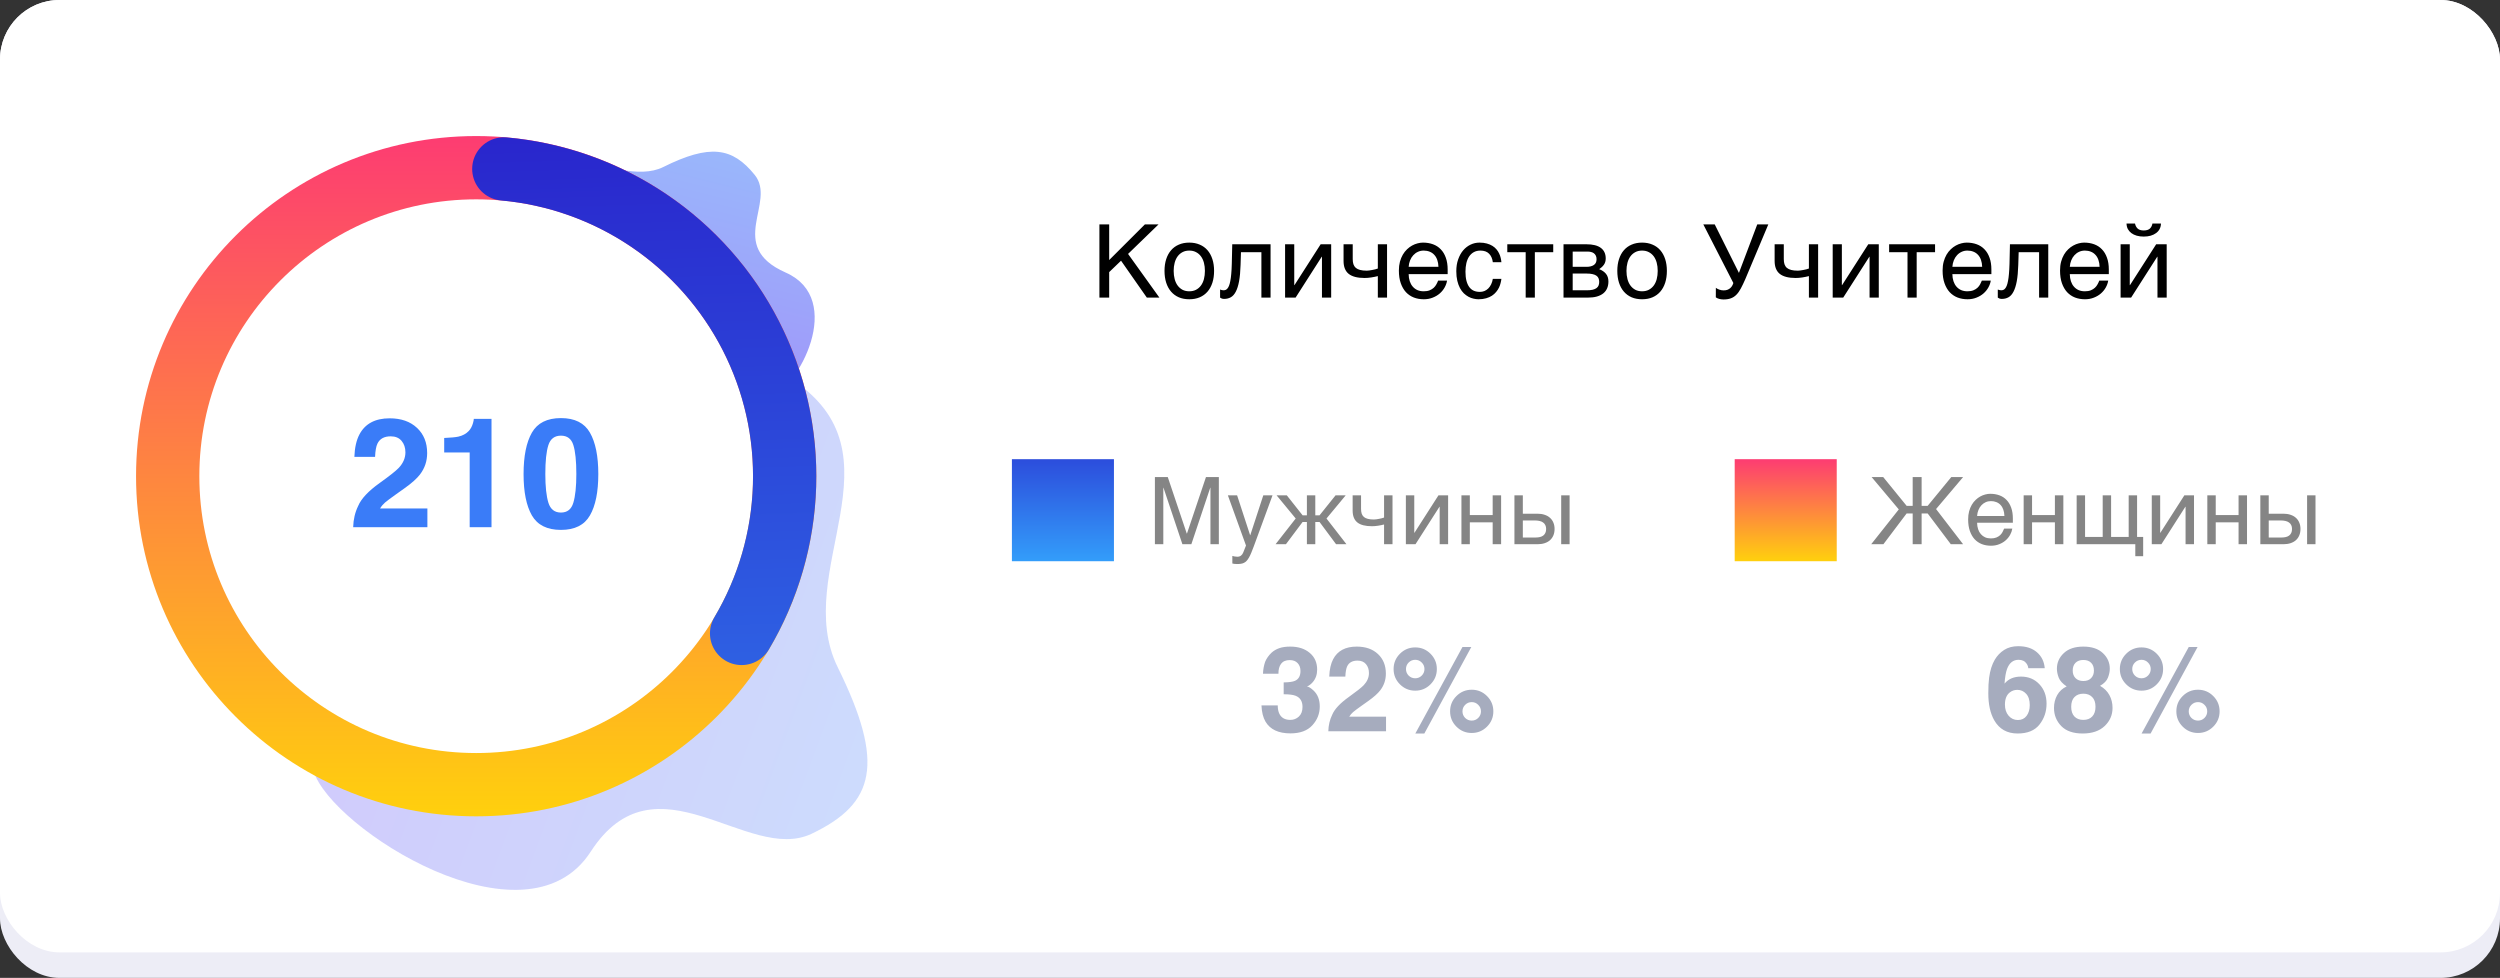 <svg width="294" height="115" viewBox="0 0 294 115" fill="none" xmlns="http://www.w3.org/2000/svg">
    <rect x="0" y="0" width="294" height="115" fill="#333333" stroke="none"/>
    <rect width="294" height="115" rx="7" fill="#EDEDF6"/>
    <rect width="294" height="112" rx="7" fill="white"/>
    <path d="M129.291 26.387H130.44V30.582L134.641 26.387H136.246L132.66 29.861L136.346 35H134.869L131.834 30.658L130.44 32V35H129.291V26.387ZM141.698 31.854C141.698 31.506 141.659 31.188 141.581 30.898C141.503 30.605 141.386 30.354 141.229 30.143C141.073 29.932 140.88 29.768 140.649 29.65C140.423 29.529 140.159 29.469 139.858 29.469C139.558 29.469 139.294 29.529 139.067 29.65C138.841 29.768 138.649 29.932 138.493 30.143C138.337 30.354 138.22 30.605 138.142 30.898C138.063 31.188 138.024 31.506 138.024 31.854C138.024 32.205 138.063 32.529 138.142 32.826C138.22 33.119 138.337 33.371 138.493 33.582C138.649 33.793 138.841 33.959 139.067 34.08C139.294 34.197 139.558 34.256 139.858 34.256C140.159 34.256 140.423 34.197 140.649 34.08C140.88 33.959 141.073 33.793 141.229 33.582C141.386 33.371 141.503 33.119 141.581 32.826C141.659 32.529 141.698 32.205 141.698 31.854ZM142.776 31.854C142.776 32.369 142.71 32.834 142.577 33.248C142.444 33.658 142.253 34.008 142.003 34.297C141.753 34.586 141.446 34.809 141.083 34.965C140.724 35.117 140.315 35.193 139.858 35.193C139.401 35.193 138.993 35.117 138.634 34.965C138.274 34.809 137.97 34.586 137.72 34.297C137.47 34.008 137.278 33.658 137.145 33.248C137.013 32.834 136.946 32.369 136.946 31.854C136.946 31.346 137.013 30.887 137.145 30.477C137.278 30.066 137.47 29.717 137.72 29.428C137.97 29.139 138.274 28.918 138.634 28.766C138.993 28.609 139.401 28.531 139.858 28.531C140.315 28.531 140.724 28.609 141.083 28.766C141.446 28.918 141.753 29.139 142.003 29.428C142.253 29.717 142.444 30.066 142.577 30.477C142.71 30.887 142.776 31.346 142.776 31.854ZM148.34 29.662H145.937L145.89 31.168C145.867 31.93 145.808 32.566 145.715 33.078C145.621 33.586 145.492 33.994 145.328 34.303C145.168 34.611 144.972 34.83 144.742 34.959C144.512 35.088 144.248 35.152 143.951 35.152C143.842 35.152 143.746 35.135 143.664 35.1C143.586 35.068 143.525 35.035 143.482 35V34.051C143.635 34.109 143.769 34.139 143.887 34.139C143.969 34.139 144.047 34.125 144.121 34.098C144.199 34.07 144.271 34.018 144.338 33.94C144.408 33.861 144.472 33.752 144.531 33.611C144.59 33.467 144.64 33.279 144.683 33.049C144.73 32.818 144.767 32.539 144.795 32.211C144.826 31.883 144.847 31.492 144.859 31.039L144.912 28.725H149.418V35H148.34V29.662ZM151.126 28.725H152.204V33.535H152.227L155.309 28.725H156.546V35H155.462V30.189H155.438L152.362 35H151.126V28.725ZM162.033 32.469C161.798 32.531 161.541 32.584 161.259 32.627C160.982 32.67 160.722 32.691 160.48 32.691C159.64 32.691 159.017 32.531 158.611 32.211C158.205 31.887 158.002 31.377 158.002 30.682V28.725H159.08V30.465C159.08 30.699 159.107 30.902 159.162 31.074C159.22 31.246 159.314 31.389 159.443 31.502C159.572 31.611 159.742 31.693 159.953 31.748C160.164 31.803 160.423 31.83 160.732 31.83C160.814 31.83 160.912 31.822 161.025 31.807C161.142 31.791 161.261 31.771 161.382 31.748C161.504 31.725 161.621 31.699 161.734 31.672C161.851 31.641 161.951 31.609 162.033 31.578V28.725H163.117V35H162.033V32.469ZM170.174 32.996C170.131 33.27 170.038 33.537 169.893 33.799C169.749 34.06 169.559 34.295 169.325 34.502C169.09 34.709 168.813 34.875 168.493 35C168.176 35.129 167.825 35.193 167.438 35.193C167.016 35.193 166.625 35.125 166.266 34.988C165.911 34.848 165.602 34.639 165.34 34.361C165.082 34.08 164.879 33.728 164.731 33.307C164.582 32.885 164.508 32.389 164.508 31.818C164.508 31.436 164.549 31.09 164.631 30.781C164.717 30.469 164.831 30.191 164.971 29.949C165.116 29.703 165.282 29.492 165.469 29.316C165.657 29.137 165.854 28.99 166.061 28.877C166.272 28.76 166.487 28.674 166.706 28.619C166.924 28.561 167.135 28.531 167.338 28.531C167.768 28.531 168.161 28.596 168.516 28.725C168.872 28.854 169.176 29.051 169.43 29.316C169.688 29.578 169.887 29.908 170.028 30.307C170.172 30.701 170.245 31.166 170.245 31.701V32.24H165.657C165.661 32.545 165.704 32.822 165.786 33.072C165.868 33.318 165.985 33.529 166.137 33.705C166.29 33.881 166.473 34.018 166.688 34.115C166.907 34.209 167.153 34.256 167.426 34.256C167.704 34.256 167.938 34.217 168.129 34.139C168.321 34.06 168.481 33.961 168.61 33.84C168.739 33.719 168.842 33.584 168.92 33.435C169.002 33.287 169.071 33.141 169.125 32.996H170.174ZM169.161 31.379C169.153 31.074 169.106 30.803 169.02 30.564C168.938 30.326 168.821 30.127 168.668 29.967C168.52 29.803 168.34 29.68 168.129 29.598C167.918 29.512 167.684 29.469 167.426 29.469C167.18 29.469 166.954 29.518 166.747 29.615C166.54 29.709 166.358 29.842 166.202 30.014C166.045 30.182 165.92 30.383 165.827 30.617C165.733 30.848 165.676 31.102 165.657 31.379H169.161ZM176.564 32.791C176.548 32.943 176.517 33.109 176.47 33.289C176.427 33.469 176.363 33.648 176.277 33.828C176.191 34.004 176.079 34.174 175.943 34.338C175.81 34.502 175.646 34.648 175.451 34.777C175.259 34.902 175.033 35.002 174.771 35.076C174.509 35.154 174.21 35.193 173.874 35.193C173.691 35.193 173.497 35.17 173.294 35.123C173.091 35.08 172.892 35.006 172.697 34.9C172.505 34.795 172.322 34.66 172.146 34.496C171.974 34.328 171.822 34.121 171.689 33.875C171.56 33.629 171.456 33.344 171.378 33.02C171.3 32.691 171.261 32.316 171.261 31.895C171.261 31.375 171.335 30.908 171.484 30.494C171.632 30.076 171.829 29.723 172.076 29.434C172.326 29.145 172.615 28.922 172.943 28.766C173.275 28.609 173.622 28.531 173.986 28.531C174.314 28.531 174.603 28.566 174.853 28.637C175.107 28.707 175.327 28.801 175.515 28.918C175.702 29.035 175.861 29.172 175.99 29.328C176.119 29.48 176.222 29.643 176.3 29.814C176.382 29.982 176.443 30.154 176.482 30.33C176.525 30.506 176.552 30.674 176.564 30.834H175.556C175.501 30.408 175.353 30.074 175.111 29.832C174.872 29.59 174.536 29.469 174.103 29.469C173.806 29.469 173.546 29.529 173.324 29.65C173.105 29.771 172.921 29.941 172.773 30.16C172.628 30.375 172.519 30.637 172.445 30.945C172.374 31.25 172.339 31.586 172.339 31.953C172.339 32.367 172.378 32.725 172.456 33.025C172.535 33.322 172.646 33.568 172.79 33.764C172.935 33.955 173.111 34.098 173.318 34.191C173.529 34.281 173.767 34.326 174.033 34.326C174.22 34.326 174.398 34.293 174.566 34.227C174.734 34.156 174.884 34.057 175.017 33.928C175.15 33.795 175.263 33.633 175.357 33.441C175.451 33.25 175.517 33.033 175.556 32.791H176.564ZM179.42 29.662H177.258V28.725H182.66V29.662H180.498V35H179.42V29.662ZM183.87 28.725H186.542C187.308 28.725 187.88 28.867 188.259 29.152C188.642 29.438 188.833 29.852 188.833 30.395C188.833 30.684 188.763 30.928 188.622 31.127C188.482 31.326 188.296 31.502 188.066 31.654C188.398 31.779 188.661 31.959 188.857 32.193C189.052 32.428 189.15 32.73 189.15 33.102C189.15 33.395 189.101 33.658 189.003 33.893C188.905 34.127 188.757 34.326 188.558 34.49C188.359 34.654 188.105 34.781 187.796 34.871C187.491 34.957 187.13 35 186.712 35H183.87V28.725ZM184.948 34.139H186.589C186.874 34.139 187.11 34.117 187.298 34.074C187.489 34.027 187.642 33.961 187.755 33.875C187.868 33.789 187.948 33.685 187.995 33.565C188.042 33.443 188.066 33.307 188.066 33.154C188.066 33.002 188.042 32.865 187.995 32.744C187.948 32.619 187.868 32.516 187.755 32.434C187.642 32.348 187.489 32.283 187.298 32.24C187.11 32.193 186.874 32.17 186.589 32.17H184.948V34.139ZM184.948 31.379H186.577C186.941 31.379 187.228 31.307 187.439 31.162C187.65 31.018 187.755 30.793 187.755 30.488C187.755 30.316 187.726 30.174 187.667 30.061C187.609 29.943 187.53 29.85 187.433 29.779C187.335 29.709 187.224 29.66 187.099 29.633C186.978 29.602 186.853 29.586 186.724 29.586H184.948V31.379ZM194.947 31.854C194.947 31.506 194.908 31.188 194.83 30.898C194.752 30.605 194.635 30.354 194.479 30.143C194.322 29.932 194.129 29.768 193.898 29.65C193.672 29.529 193.408 29.469 193.107 29.469C192.807 29.469 192.543 29.529 192.316 29.65C192.09 29.768 191.898 29.932 191.742 30.143C191.586 30.354 191.469 30.605 191.391 30.898C191.312 31.188 191.273 31.506 191.273 31.854C191.273 32.205 191.312 32.529 191.391 32.826C191.469 33.119 191.586 33.371 191.742 33.582C191.898 33.793 192.09 33.959 192.316 34.08C192.543 34.197 192.807 34.256 193.107 34.256C193.408 34.256 193.672 34.197 193.898 34.08C194.129 33.959 194.322 33.793 194.479 33.582C194.635 33.371 194.752 33.119 194.83 32.826C194.908 32.529 194.947 32.205 194.947 31.854ZM196.025 31.854C196.025 32.369 195.959 32.834 195.826 33.248C195.693 33.658 195.502 34.008 195.252 34.297C195.002 34.586 194.695 34.809 194.332 34.965C193.973 35.117 193.564 35.193 193.107 35.193C192.65 35.193 192.242 35.117 191.883 34.965C191.523 34.809 191.219 34.586 190.969 34.297C190.719 34.008 190.527 33.658 190.395 33.248C190.262 32.834 190.195 32.369 190.195 31.854C190.195 31.346 190.262 30.887 190.395 30.477C190.527 30.066 190.719 29.717 190.969 29.428C191.219 29.139 191.523 28.918 191.883 28.766C192.242 28.609 192.65 28.531 193.107 28.531C193.564 28.531 193.973 28.609 194.332 28.766C194.695 28.918 195.002 29.139 195.252 29.428C195.502 29.717 195.693 30.066 195.826 30.477C195.959 30.887 196.025 31.346 196.025 31.854ZM201.785 33.846C201.828 33.881 201.885 33.918 201.955 33.957C202.025 33.992 202.101 34.025 202.183 34.057C202.265 34.084 202.349 34.107 202.435 34.127C202.525 34.143 202.611 34.15 202.693 34.15C202.869 34.15 203.019 34.127 203.144 34.08C203.273 34.029 203.383 33.965 203.472 33.887C203.566 33.805 203.642 33.713 203.701 33.611C203.76 33.506 203.806 33.397 203.842 33.283L200.308 26.387H201.65L204.498 32.094L206.654 26.387H207.955L205.248 32.826C205.06 33.256 204.885 33.623 204.72 33.928C204.56 34.228 204.385 34.475 204.193 34.666C204.006 34.857 203.791 34.996 203.549 35.082C203.31 35.172 203.021 35.217 202.681 35.217C202.506 35.217 202.334 35.193 202.166 35.147C201.998 35.1 201.869 35.039 201.779 34.965L201.785 33.846ZM212.727 32.469C212.493 32.531 212.235 32.584 211.954 32.627C211.676 32.67 211.417 32.691 211.174 32.691C210.335 32.691 209.712 32.531 209.305 32.211C208.899 31.887 208.696 31.377 208.696 30.682V28.725H209.774V30.465C209.774 30.699 209.801 30.902 209.856 31.074C209.915 31.246 210.008 31.389 210.137 31.502C210.266 31.611 210.436 31.693 210.647 31.748C210.858 31.803 211.118 31.83 211.426 31.83C211.508 31.83 211.606 31.822 211.719 31.807C211.837 31.791 211.956 31.771 212.077 31.748C212.198 31.725 212.315 31.699 212.428 31.672C212.546 31.641 212.645 31.609 212.727 31.578V28.725H213.811V35H212.727V32.469ZM215.525 28.725H216.603V33.535H216.626L219.709 28.725H220.945V35H219.861V30.189H219.837L216.761 35H215.525V28.725ZM224.323 29.662H222.161V28.725H227.563V29.662H225.401V35H224.323V29.662ZM234.116 32.996C234.074 33.27 233.98 33.537 233.835 33.799C233.691 34.06 233.501 34.295 233.267 34.502C233.033 34.709 232.755 34.875 232.435 35C232.118 35.129 231.767 35.193 231.38 35.193C230.958 35.193 230.568 35.125 230.208 34.988C229.853 34.848 229.544 34.639 229.283 34.361C229.025 34.08 228.822 33.728 228.673 33.307C228.525 32.885 228.45 32.389 228.45 31.818C228.45 31.436 228.491 31.09 228.574 30.781C228.659 30.469 228.773 30.191 228.913 29.949C229.058 29.703 229.224 29.492 229.411 29.316C229.599 29.137 229.796 28.99 230.003 28.877C230.214 28.76 230.429 28.674 230.648 28.619C230.866 28.561 231.077 28.531 231.281 28.531C231.71 28.531 232.103 28.596 232.458 28.725C232.814 28.854 233.118 29.051 233.372 29.316C233.63 29.578 233.829 29.908 233.97 30.307C234.115 30.701 234.187 31.166 234.187 31.701V32.24H229.599C229.603 32.545 229.646 32.822 229.728 33.072C229.81 33.318 229.927 33.529 230.079 33.705C230.232 33.881 230.415 34.018 230.63 34.115C230.849 34.209 231.095 34.256 231.368 34.256C231.646 34.256 231.88 34.217 232.072 34.139C232.263 34.06 232.423 33.961 232.552 33.84C232.681 33.719 232.784 33.584 232.863 33.435C232.945 33.287 233.013 33.141 233.068 32.996H234.116ZM233.103 31.379C233.095 31.074 233.048 30.803 232.962 30.564C232.88 30.326 232.763 30.127 232.611 29.967C232.462 29.803 232.283 29.68 232.072 29.598C231.861 29.512 231.626 29.469 231.368 29.469C231.122 29.469 230.896 29.518 230.689 29.615C230.482 29.709 230.3 29.842 230.144 30.014C229.988 30.182 229.863 30.383 229.769 30.617C229.675 30.848 229.618 31.102 229.599 31.379H233.103ZM239.797 29.662H237.395L237.348 31.168C237.324 31.93 237.266 32.566 237.172 33.078C237.078 33.586 236.949 33.994 236.785 34.303C236.625 34.611 236.43 34.83 236.199 34.959C235.969 35.088 235.705 35.152 235.408 35.152C235.299 35.152 235.203 35.135 235.121 35.1C235.043 35.068 234.983 35.035 234.94 35V34.051C235.092 34.109 235.227 34.139 235.344 34.139C235.426 34.139 235.504 34.125 235.578 34.098C235.656 34.07 235.729 34.018 235.795 33.94C235.865 33.861 235.93 33.752 235.988 33.611C236.047 33.467 236.098 33.279 236.141 33.049C236.188 32.818 236.225 32.539 236.252 32.211C236.283 31.883 236.305 31.492 236.317 31.039L236.369 28.725H240.875V35H239.797V29.662ZM247.927 32.996C247.884 33.27 247.79 33.537 247.646 33.799C247.501 34.06 247.312 34.295 247.077 34.502C246.843 34.709 246.565 34.875 246.245 35C245.929 35.129 245.577 35.193 245.19 35.193C244.769 35.193 244.378 35.125 244.019 34.988C243.663 34.848 243.355 34.639 243.093 34.361C242.835 34.08 242.632 33.728 242.483 33.307C242.335 32.885 242.261 32.389 242.261 31.818C242.261 31.436 242.302 31.09 242.384 30.781C242.47 30.469 242.583 30.191 242.724 29.949C242.868 29.703 243.034 29.492 243.222 29.316C243.409 29.137 243.606 28.99 243.814 28.877C244.024 28.76 244.239 28.674 244.458 28.619C244.677 28.561 244.888 28.531 245.091 28.531C245.521 28.531 245.913 28.596 246.269 28.725C246.624 28.854 246.929 29.051 247.183 29.316C247.44 29.578 247.64 29.908 247.78 30.307C247.925 30.701 247.997 31.166 247.997 31.701V32.24H243.409C243.413 32.545 243.456 32.822 243.538 33.072C243.62 33.318 243.737 33.529 243.89 33.705C244.042 33.881 244.226 34.018 244.44 34.115C244.659 34.209 244.905 34.256 245.179 34.256C245.456 34.256 245.69 34.217 245.882 34.139C246.073 34.06 246.233 33.961 246.362 33.84C246.491 33.719 246.595 33.584 246.673 33.435C246.755 33.287 246.823 33.141 246.878 32.996H247.927ZM246.913 31.379C246.905 31.074 246.858 30.803 246.772 30.564C246.69 30.326 246.573 30.127 246.421 29.967C246.272 29.803 246.093 29.68 245.882 29.598C245.671 29.512 245.437 29.469 245.179 29.469C244.933 29.469 244.706 29.518 244.499 29.615C244.292 29.709 244.11 29.842 243.954 30.014C243.798 30.182 243.673 30.383 243.579 30.617C243.485 30.848 243.429 31.102 243.409 31.379H246.913ZM251.076 26.287C251.127 26.537 251.232 26.736 251.393 26.885C251.553 27.029 251.789 27.102 252.101 27.102C252.418 27.102 252.656 27.031 252.816 26.891C252.976 26.746 253.08 26.545 253.127 26.287H254.129C254.125 26.521 254.074 26.734 253.976 26.926C253.879 27.113 253.74 27.273 253.56 27.406C253.385 27.539 253.172 27.643 252.922 27.717C252.676 27.787 252.402 27.822 252.101 27.822C251.801 27.822 251.527 27.787 251.281 27.717C251.035 27.646 250.824 27.545 250.648 27.412C250.473 27.279 250.334 27.119 250.232 26.932C250.135 26.74 250.084 26.525 250.08 26.287H251.076ZM249.383 28.725H250.461V33.535H250.484L253.566 28.725H254.803V35H253.719V30.189H253.695L250.619 35H249.383V28.725Z" fill="black"/>
    <path d="M135.816 56.105H137.331L139.565 62.748H139.587L141.821 56.105H143.336V64H142.348V57.356H142.326L140.103 64H139.05L136.826 57.356H136.805V64H135.816V56.105ZM144.397 58.248H145.482L147.012 62.931H147.034L148.565 58.248H149.65L147.453 64.231C147.342 64.532 147.24 64.793 147.147 65.015C147.054 65.237 146.962 65.425 146.873 65.579C146.783 65.737 146.692 65.864 146.599 65.96C146.509 66.057 146.409 66.132 146.298 66.186C146.191 66.243 146.069 66.281 145.933 66.299C145.8 66.32 145.646 66.331 145.471 66.331C145.328 66.331 145.215 66.324 145.132 66.31C145.054 66.299 144.984 66.284 144.923 66.267V65.375C144.987 65.397 145.072 65.418 145.175 65.439C145.279 65.461 145.388 65.472 145.503 65.472C145.686 65.472 145.832 65.427 145.943 65.337C146.058 65.251 146.146 65.128 146.207 64.967L146.529 64.156L144.397 58.248ZM154.679 60.6H155.179L157.064 58.248H158.257L155.995 60.976L158.343 64H157.123L155.179 61.384H154.679V64H153.691V61.384H153.186L151.226 64H150.007L152.375 60.976L150.125 58.248H151.323L153.186 60.6H153.691V58.248H154.679V60.6ZM162.766 61.68C162.551 61.737 162.314 61.785 162.057 61.825C161.802 61.864 161.564 61.884 161.342 61.884C160.572 61.884 160.001 61.737 159.629 61.443C159.256 61.146 159.07 60.679 159.07 60.041V58.248H160.059V59.843C160.059 60.058 160.084 60.244 160.134 60.401C160.187 60.559 160.273 60.69 160.392 60.794C160.51 60.894 160.665 60.969 160.859 61.019C161.052 61.069 161.29 61.094 161.573 61.094C161.648 61.094 161.738 61.087 161.842 61.073C161.949 61.058 162.058 61.041 162.169 61.019C162.28 60.998 162.388 60.974 162.492 60.949C162.599 60.921 162.69 60.892 162.766 60.863V58.248H163.759V64H162.766V61.68ZM165.33 58.248H166.318V62.657H166.34L169.165 58.248H170.298V64H169.305V59.59H169.283L166.463 64H165.33V58.248ZM171.864 58.248H172.852V60.568H175.538V58.248H176.531V64H175.538V61.427H172.852V64H171.864V58.248ZM183.597 58.248H184.585V64H183.597V58.248ZM178.097 58.248H179.085V60.412H180.815C181.126 60.412 181.406 60.455 181.653 60.541C181.903 60.623 182.115 60.743 182.286 60.901C182.458 61.055 182.589 61.243 182.679 61.465C182.772 61.683 182.818 61.93 182.818 62.206C182.818 62.485 182.772 62.736 182.679 62.958C182.589 63.176 182.458 63.364 182.286 63.522C182.115 63.676 181.903 63.794 181.653 63.877C181.406 63.959 181.126 64 180.815 64H178.097V58.248ZM179.085 63.21H180.616C180.788 63.21 180.947 63.193 181.094 63.157C181.244 63.121 181.373 63.064 181.481 62.985C181.588 62.903 181.672 62.799 181.733 62.673C181.794 62.544 181.825 62.389 181.825 62.206C181.825 62.027 181.792 61.875 181.728 61.749C181.667 61.624 181.579 61.522 181.465 61.443C181.354 61.361 181.218 61.302 181.056 61.266C180.899 61.227 180.723 61.207 180.53 61.207H179.085V63.21Z" fill="#858585"/>
    <path d="M225.983 59.488H226.692L229.469 56.105H230.86L227.681 59.864L230.86 64H229.416L226.692 60.38H225.983V64H224.931V60.38H224.222L221.488 64H220.054L223.298 59.907L220.102 56.105H221.466L224.222 59.488H224.931V56.105H225.983V59.488ZM236.648 62.163C236.608 62.414 236.522 62.659 236.39 62.899C236.257 63.139 236.084 63.354 235.869 63.544C235.654 63.733 235.4 63.885 235.106 64C234.816 64.118 234.494 64.177 234.139 64.177C233.753 64.177 233.395 64.115 233.065 63.989C232.739 63.86 232.456 63.669 232.216 63.415C231.98 63.157 231.794 62.834 231.658 62.448C231.522 62.061 231.454 61.606 231.454 61.084C231.454 60.733 231.491 60.416 231.567 60.133C231.645 59.846 231.749 59.592 231.878 59.37C232.011 59.145 232.163 58.951 232.335 58.79C232.506 58.625 232.687 58.491 232.877 58.387C233.07 58.28 233.267 58.201 233.468 58.151C233.668 58.097 233.862 58.07 234.048 58.07C234.442 58.07 234.802 58.129 235.128 58.248C235.453 58.366 235.733 58.547 235.965 58.79C236.202 59.03 236.384 59.333 236.513 59.698C236.646 60.059 236.712 60.486 236.712 60.976V61.47H232.506C232.51 61.749 232.549 62.004 232.625 62.233C232.7 62.459 232.807 62.652 232.947 62.813C233.087 62.974 233.255 63.099 233.452 63.189C233.652 63.275 233.878 63.318 234.129 63.318C234.383 63.318 234.598 63.282 234.773 63.21C234.949 63.139 235.095 63.047 235.214 62.937C235.332 62.825 235.427 62.702 235.498 62.566C235.573 62.43 235.636 62.296 235.686 62.163H236.648ZM235.718 60.681C235.711 60.401 235.668 60.153 235.589 59.934C235.514 59.716 235.407 59.533 235.267 59.386C235.131 59.236 234.966 59.123 234.773 59.048C234.58 58.969 234.365 58.93 234.129 58.93C233.903 58.93 233.695 58.974 233.506 59.064C233.316 59.15 233.149 59.272 233.006 59.429C232.863 59.583 232.748 59.768 232.662 59.982C232.576 60.194 232.524 60.426 232.506 60.681H235.718ZM237.982 58.248H238.97V60.568H241.656V58.248H242.65V64H241.656V61.427H238.97V64H237.982V58.248ZM251.112 64H244.215V58.248H245.204V63.141H247.277V58.248H248.265V63.141H250.333V58.248H251.321V63.141H252.036V65.407H251.112V64ZM253.048 58.248H254.036V62.657H254.058L256.883 58.248H258.016V64H257.023V59.59H257.001L254.181 64H253.048V58.248ZM259.582 58.248H260.57V60.568H263.256V58.248H264.249V64H263.256V61.427H260.57V64H259.582V58.248ZM271.315 58.248H272.303V64H271.315V58.248ZM265.815 58.248H266.803V60.412H268.533C268.844 60.412 269.123 60.455 269.37 60.541C269.621 60.623 269.832 60.743 270.004 60.901C270.176 61.055 270.307 61.243 270.396 61.465C270.489 61.683 270.536 61.93 270.536 62.206C270.536 62.485 270.489 62.736 270.396 62.958C270.307 63.176 270.176 63.364 270.004 63.522C269.832 63.676 269.621 63.794 269.37 63.877C269.123 63.959 268.844 64 268.533 64H265.815V58.248ZM266.803 63.21H268.334C268.506 63.21 268.665 63.193 268.812 63.157C268.962 63.121 269.091 63.064 269.199 62.985C269.306 62.903 269.39 62.799 269.451 62.673C269.512 62.544 269.542 62.389 269.542 62.206C269.542 62.027 269.51 61.875 269.446 61.749C269.385 61.624 269.297 61.522 269.182 61.443C269.071 61.361 268.935 61.302 268.774 61.266C268.617 61.227 268.441 61.207 268.248 61.207H266.803V63.21Z" fill="#858585"/>
    <path d="M150.263 82.958C150.263 83.355 150.326 83.683 150.454 83.942C150.691 84.421 151.122 84.66 151.746 84.66C152.129 84.66 152.462 84.53 152.744 84.27C153.031 84.006 153.175 83.628 153.175 83.136C153.175 82.484 152.91 82.049 152.382 81.83C152.081 81.707 151.607 81.645 150.96 81.645V80.251C151.593 80.242 152.035 80.18 152.286 80.066C152.719 79.875 152.936 79.488 152.936 78.904C152.936 78.526 152.824 78.218 152.601 77.981C152.382 77.745 152.072 77.626 151.671 77.626C151.211 77.626 150.871 77.772 150.652 78.064C150.438 78.355 150.336 78.745 150.345 79.232H148.526C148.545 78.74 148.629 78.273 148.779 77.831C148.939 77.444 149.189 77.086 149.531 76.758C149.786 76.525 150.09 76.348 150.44 76.225C150.791 76.102 151.222 76.04 151.732 76.04C152.68 76.04 153.444 76.286 154.022 76.778C154.606 77.266 154.897 77.922 154.897 78.747C154.897 79.33 154.724 79.823 154.378 80.224C154.159 80.474 153.931 80.645 153.694 80.736C153.872 80.736 154.127 80.889 154.46 81.194C154.957 81.655 155.205 82.284 155.205 83.081C155.205 83.92 154.913 84.658 154.33 85.296C153.751 85.929 152.892 86.246 151.753 86.246C150.349 86.246 149.374 85.788 148.827 84.872C148.54 84.384 148.381 83.746 148.349 82.958H150.263ZM156.21 86C156.228 85.289 156.381 84.64 156.668 84.052C156.946 83.391 157.602 82.691 158.637 81.953C159.535 81.311 160.116 80.85 160.38 80.572C160.785 80.139 160.988 79.665 160.988 79.15C160.988 78.731 160.872 78.382 160.64 78.105C160.407 77.826 160.075 77.688 159.642 77.688C159.049 77.688 158.646 77.909 158.432 78.351C158.309 78.606 158.236 79.011 158.213 79.567H156.319C156.351 78.724 156.504 78.043 156.777 77.523C157.297 76.534 158.22 76.04 159.546 76.04C160.594 76.04 161.428 76.332 162.048 76.915C162.668 77.494 162.978 78.262 162.978 79.219C162.978 79.953 162.759 80.604 162.321 81.174C162.034 81.552 161.562 81.974 160.906 82.439L160.127 82.992C159.639 83.338 159.304 83.589 159.122 83.744C158.944 83.899 158.794 84.079 158.671 84.284H162.998V86H156.21ZM166.43 79.766C166.73 79.766 166.986 79.661 167.195 79.451C167.41 79.237 167.517 78.98 167.517 78.679C167.517 78.378 167.41 78.123 167.195 77.913C166.986 77.699 166.73 77.592 166.43 77.592C166.129 77.592 165.871 77.699 165.657 77.913C165.448 78.123 165.343 78.378 165.343 78.679C165.343 78.98 165.448 79.237 165.657 79.451C165.871 79.661 166.129 79.766 166.43 79.766ZM168.973 78.679C168.973 79.38 168.724 79.98 168.228 80.477C167.735 80.973 167.136 81.222 166.43 81.222C165.728 81.222 165.129 80.973 164.632 80.477C164.135 79.98 163.887 79.38 163.887 78.679C163.887 77.977 164.135 77.378 164.632 76.881C165.129 76.384 165.728 76.136 166.43 76.136C167.132 76.136 167.731 76.384 168.228 76.881C168.724 77.378 168.973 77.977 168.973 78.679ZM174.161 83.655C174.161 83.355 174.054 83.099 173.84 82.89C173.63 82.675 173.375 82.568 173.074 82.568C172.773 82.568 172.516 82.675 172.302 82.89C172.092 83.099 171.987 83.355 171.987 83.655C171.987 83.956 172.092 84.213 172.302 84.428C172.516 84.637 172.773 84.742 173.074 84.742C173.375 84.742 173.63 84.637 173.84 84.428C174.054 84.213 174.161 83.956 174.161 83.655ZM175.617 83.655C175.617 84.357 175.369 84.956 174.872 85.453C174.375 85.95 173.776 86.198 173.074 86.198C172.372 86.198 171.773 85.95 171.276 85.453C170.78 84.956 170.531 84.357 170.531 83.655C170.531 82.949 170.78 82.35 171.276 81.857C171.773 81.361 172.372 81.112 173.074 81.112C173.776 81.112 174.375 81.361 174.872 81.857C175.369 82.354 175.617 82.954 175.617 83.655ZM171.987 76.088H173.026L167.503 86.26H166.443L171.987 76.088Z" fill="#A6ACBE"/>
    <path d="M235.78 82.862C235.78 83.395 235.924 83.831 236.211 84.168C236.498 84.505 236.863 84.674 237.305 84.674C237.738 84.674 238.077 84.512 238.323 84.189C238.574 83.86 238.699 83.436 238.699 82.917C238.699 82.338 238.558 81.896 238.275 81.591C237.993 81.281 237.646 81.126 237.236 81.126C236.904 81.126 236.61 81.226 236.354 81.427C235.972 81.723 235.78 82.201 235.78 82.862ZM238.521 78.583C238.521 78.424 238.46 78.248 238.337 78.057C238.127 77.747 237.811 77.592 237.387 77.592C236.753 77.592 236.302 77.947 236.033 78.658C235.887 79.05 235.787 79.629 235.732 80.394C235.974 80.107 236.254 79.898 236.573 79.766C236.892 79.633 237.257 79.567 237.667 79.567C238.547 79.567 239.267 79.866 239.827 80.463C240.392 81.06 240.675 81.823 240.675 82.753C240.675 83.678 240.399 84.494 239.848 85.2C239.296 85.907 238.439 86.26 237.277 86.26C236.029 86.26 235.108 85.738 234.516 84.694C234.055 83.879 233.825 82.826 233.825 81.536C233.825 80.78 233.857 80.164 233.921 79.69C234.035 78.847 234.256 78.145 234.584 77.585C234.867 77.106 235.236 76.721 235.691 76.43C236.152 76.138 236.701 75.992 237.339 75.992C238.259 75.992 238.993 76.229 239.54 76.703C240.087 77.172 240.395 77.799 240.463 78.583H238.521ZM243.573 83.122C243.573 83.61 243.699 83.988 243.949 84.257C244.204 84.526 244.555 84.66 245.002 84.66C245.449 84.66 245.797 84.526 246.048 84.257C246.303 83.988 246.431 83.61 246.431 83.122C246.431 82.616 246.301 82.233 246.041 81.974C245.786 81.709 245.439 81.577 245.002 81.577C244.564 81.577 244.216 81.709 243.956 81.974C243.701 82.233 243.573 82.616 243.573 83.122ZM241.55 83.252C241.55 82.696 241.675 82.192 241.926 81.741C242.181 81.29 242.552 80.951 243.04 80.723C242.562 80.404 242.249 80.06 242.104 79.69C241.962 79.317 241.892 78.968 241.892 78.644C241.892 77.924 242.163 77.311 242.705 76.806C243.247 76.295 244.013 76.04 245.002 76.04C245.991 76.04 246.757 76.295 247.299 76.806C247.841 77.311 248.112 77.924 248.112 78.644C248.112 78.968 248.039 79.317 247.894 79.69C247.752 80.06 247.442 80.381 246.964 80.654C247.451 80.928 247.818 81.29 248.064 81.741C248.311 82.192 248.434 82.696 248.434 83.252C248.434 84.086 248.124 84.797 247.504 85.385C246.889 85.968 246.027 86.26 244.92 86.26C243.812 86.26 242.974 85.968 242.404 85.385C241.835 84.797 241.55 84.086 241.55 83.252ZM243.751 78.863C243.751 79.223 243.86 79.517 244.079 79.745C244.302 79.973 244.61 80.087 245.002 80.087C245.398 80.087 245.704 79.973 245.918 79.745C246.137 79.517 246.246 79.223 246.246 78.863C246.246 78.471 246.137 78.166 245.918 77.947C245.704 77.724 245.398 77.612 245.002 77.612C244.61 77.612 244.302 77.724 244.079 77.947C243.86 78.166 243.751 78.471 243.751 78.863ZM251.838 79.766C252.139 79.766 252.394 79.661 252.604 79.451C252.818 79.237 252.925 78.98 252.925 78.679C252.925 78.378 252.818 78.123 252.604 77.913C252.394 77.699 252.139 77.592 251.838 77.592C251.537 77.592 251.28 77.699 251.065 77.913C250.856 78.123 250.751 78.378 250.751 78.679C250.751 78.98 250.856 79.237 251.065 79.451C251.28 79.661 251.537 79.766 251.838 79.766ZM254.381 78.679C254.381 79.38 254.132 79.98 253.636 80.477C253.144 80.973 252.544 81.222 251.838 81.222C251.136 81.222 250.537 80.973 250.04 80.477C249.543 79.98 249.295 79.38 249.295 78.679C249.295 77.977 249.543 77.378 250.04 76.881C250.537 76.384 251.136 76.136 251.838 76.136C252.54 76.136 253.139 76.384 253.636 76.881C254.132 77.378 254.381 77.977 254.381 78.679ZM259.569 83.655C259.569 83.355 259.462 83.099 259.248 82.89C259.038 82.675 258.783 82.568 258.482 82.568C258.182 82.568 257.924 82.675 257.71 82.89C257.5 83.099 257.396 83.355 257.396 83.655C257.396 83.956 257.5 84.213 257.71 84.428C257.924 84.637 258.182 84.742 258.482 84.742C258.783 84.742 259.038 84.637 259.248 84.428C259.462 84.213 259.569 83.956 259.569 83.655ZM261.025 83.655C261.025 84.357 260.777 84.956 260.28 85.453C259.784 85.95 259.184 86.198 258.482 86.198C257.781 86.198 257.181 85.95 256.685 85.453C256.188 84.956 255.939 84.357 255.939 83.655C255.939 82.949 256.188 82.35 256.685 81.857C257.181 81.361 257.781 81.112 258.482 81.112C259.184 81.112 259.784 81.361 260.28 81.857C260.777 82.354 261.025 82.954 261.025 83.655ZM257.396 76.088H258.435L252.911 86.26H251.852L257.396 76.088Z" fill="#A6ACBE"/>
    <rect x="119" y="54" width="12" height="12" fill="url(#paint0_linear)"/>
    <rect x="204" y="54" width="12" height="12" fill="url(#paint1_linear)"/>
    <path d="M41.533 62C41.557 61.086 41.753 60.251 42.122 59.495C42.48 58.645 43.323 57.746 44.653 56.797C45.808 55.971 46.555 55.379 46.895 55.022C47.416 54.465 47.677 53.855 47.677 53.193C47.677 52.654 47.527 52.206 47.228 51.849C46.93 51.491 46.502 51.312 45.945 51.312C45.184 51.312 44.665 51.597 44.39 52.165C44.231 52.493 44.138 53.015 44.108 53.73H41.674C41.715 52.645 41.911 51.77 42.263 51.102C42.931 49.83 44.117 49.194 45.822 49.194C47.17 49.194 48.242 49.569 49.039 50.319C49.836 51.063 50.234 52.051 50.234 53.281C50.234 54.225 49.953 55.062 49.391 55.795C49.022 56.281 48.415 56.823 47.571 57.421L46.569 58.133C45.942 58.578 45.512 58.9 45.277 59.1C45.049 59.299 44.855 59.53 44.697 59.794H50.261V62H41.533ZM52.238 53.211V51.506C53.029 51.471 53.583 51.418 53.899 51.348C54.403 51.236 54.813 51.014 55.13 50.68C55.347 50.451 55.511 50.147 55.622 49.766C55.687 49.537 55.719 49.367 55.719 49.256H57.802V62H55.235V53.211H52.238ZM64.13 55.751C64.13 57.216 64.25 58.338 64.49 59.117C64.731 59.891 65.223 60.277 65.967 60.277C66.711 60.277 67.197 59.891 67.426 59.117C67.66 58.338 67.777 57.216 67.777 55.751C67.777 54.216 67.66 53.079 67.426 52.341C67.197 51.602 66.711 51.233 65.967 51.233C65.223 51.233 64.731 51.602 64.49 52.341C64.25 53.079 64.13 54.216 64.13 55.751ZM65.967 49.168C67.59 49.168 68.727 49.739 69.377 50.882C70.033 52.024 70.361 53.648 70.361 55.751C70.361 57.855 70.033 59.475 69.377 60.611C68.727 61.748 67.59 62.316 65.967 62.316C64.344 62.316 63.204 61.748 62.548 60.611C61.898 59.475 61.572 57.855 61.572 55.751C61.572 53.648 61.898 52.024 62.548 50.882C63.204 49.739 64.344 49.168 65.967 49.168Z" fill="#3A7CF8"/>
    <path opacity="0.253" fill-rule="evenodd" clip-rule="evenodd" d="M34.35 86.854C34.35 86.854 34.865 84.011 36.889 90.697C38.913 97.382 61.8 112.015 69.462 100.164C77.123 88.314 87.954 101.612 95.437 98.055C102.919 94.499 104.104 89.805 98.527 78.495C92.95 67.185 106.669 53.403 92.993 44.543C79.319 35.683 89.905 37.86 89.905 37.86L89.835 74.033L71.53 90.629L34.35 86.854Z" fill="url(#paint2_linear)"/>
    <path opacity="0.518" fill-rule="evenodd" clip-rule="evenodd" d="M88.671 47.962C88.671 47.962 87.1 47.8 90.482 46.744C93.864 45.688 99.48 35.177 92.395 32.052C85.311 28.927 91.379 23.803 88.751 20.564C86.123 17.323 83.496 16.907 77.982 19.65C72.469 22.393 60.857 13.58 57.439 19.863C54.02 26.146 60.044 18.624 60.044 18.624L76.436 23.616L87.091 31.357L88.671 47.962Z" fill="url(#paint3_linear)"/>
    <circle cx="56" cy="56" r="36.279" stroke="url(#paint4_linear)" stroke-width="7.443"/>
    <path d="M59.249 19.867C65.351 20.416 71.216 22.501 76.294 25.929C81.373 29.357 85.501 34.014 88.293 39.468C91.085 44.922 92.45 50.995 92.261 57.119C92.072 63.243 90.335 69.22 87.212 74.491" stroke="url(#paint5_linear)" stroke-width="7.443" stroke-linecap="round"/>
    <defs>
        <linearGradient id="paint0_linear" x1="125" y1="54" x2="125" y2="66" gradientUnits="userSpaceOnUse">
            <stop stop-color="#2C4DDC"/>
            <stop offset="1" stop-color="#339DFA"/>
        </linearGradient>
        <linearGradient id="paint1_linear" x1="210" y1="54" x2="210" y2="66" gradientUnits="userSpaceOnUse">
            <stop stop-color="#FD3C72"/>
            <stop offset="1" stop-color="#FFD00D"/>
        </linearGradient>
        <linearGradient id="paint2_linear" x1="37.11" y1="52.539" x2="144.352" y2="92.19" gradientUnits="userSpaceOnUse">
            <stop stop-color="#4A27F3"/>
            <stop offset="1" stop-color="#339DFA"/>
        </linearGradient>
        <linearGradient id="paint3_linear" x1="69.332" y1="47.352" x2="81.271" y2="-0.947" gradientUnits="userSpaceOnUse">
            <stop stop-color="#4A27F3"/>
            <stop offset="1" stop-color="#339DFA"/>
        </linearGradient>
        <linearGradient id="paint4_linear" x1="56" y1="16" x2="56" y2="96" gradientUnits="userSpaceOnUse">
            <stop stop-color="#FD3C72"/>
            <stop offset="1" stop-color="#FFD00D"/>
        </linearGradient>
        <linearGradient id="paint5_linear" x1="60" y1="3.407" x2="64.513" y2="145.126" gradientUnits="userSpaceOnUse">
            <stop stop-color="#281AC8"/>
            <stop offset="1" stop-color="#339DFA"/>
        </linearGradient>
    </defs>
</svg>
